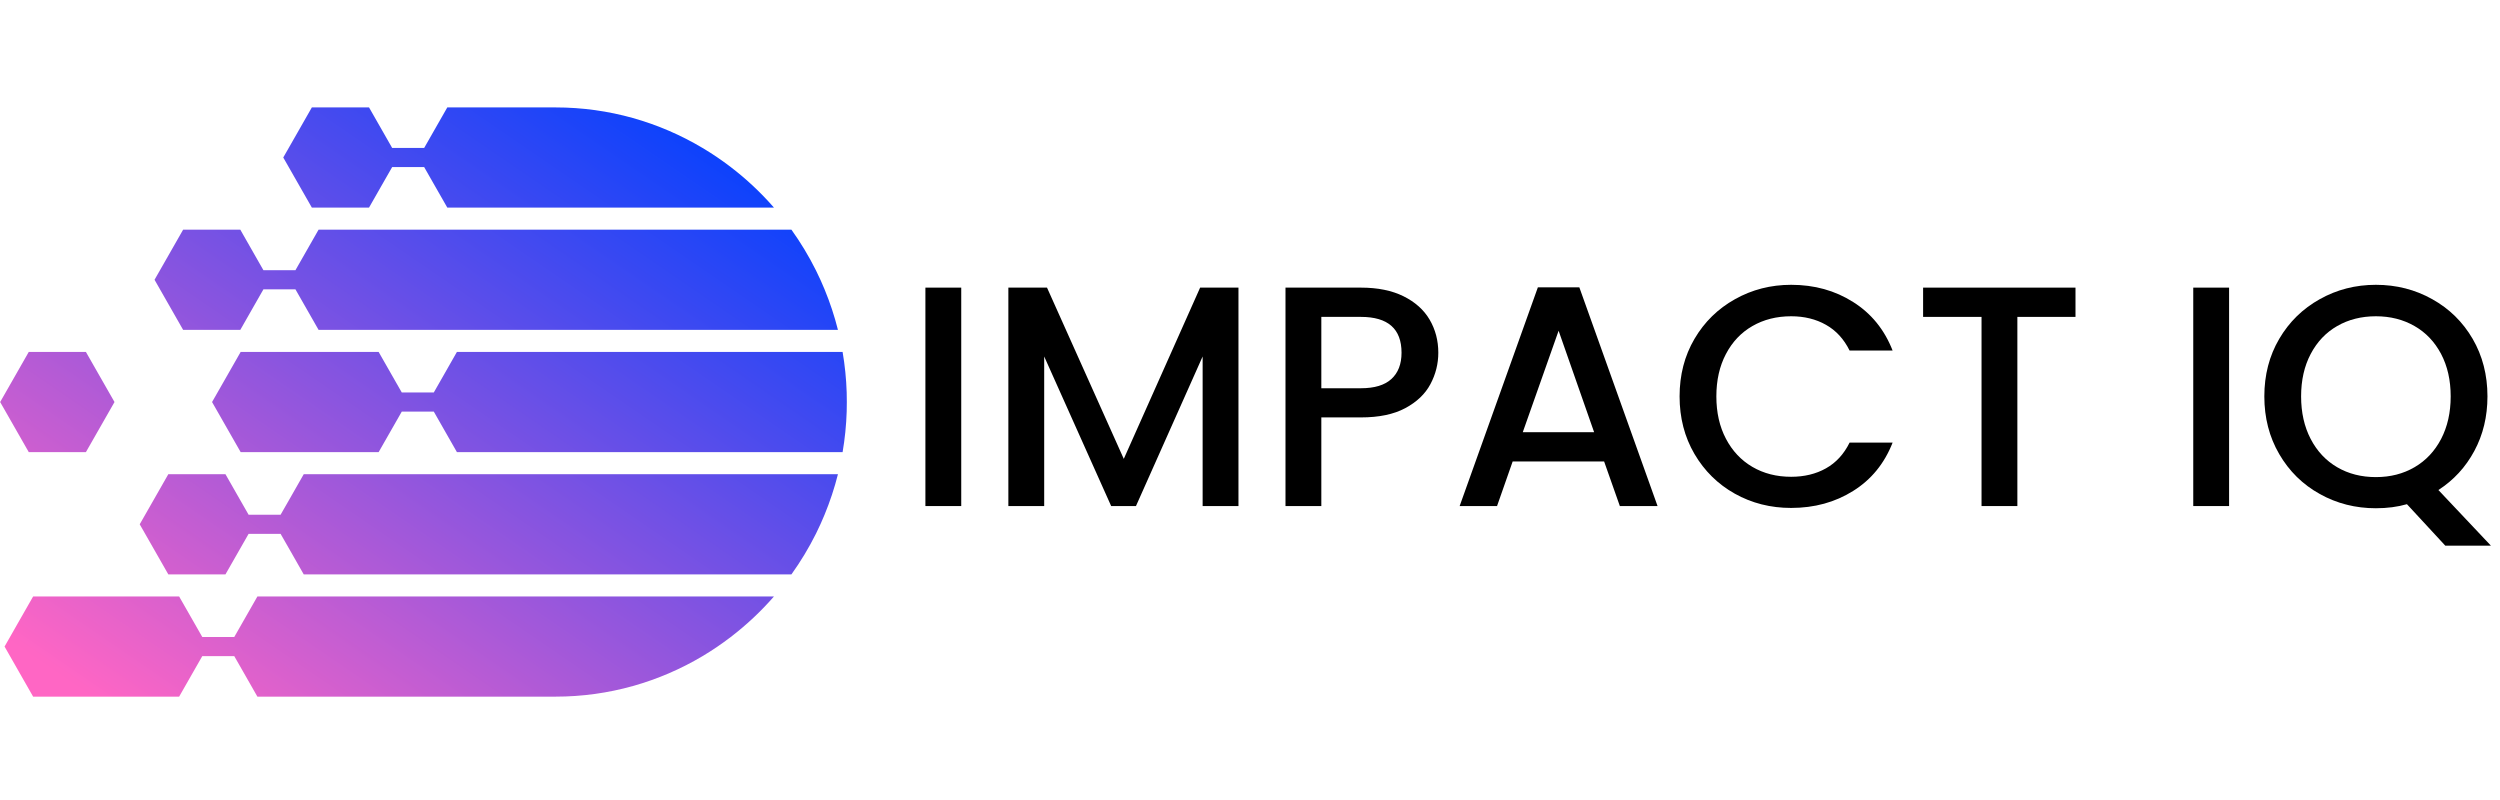 <svg xmlns="http://www.w3.org/2000/svg" xmlns:xlink="http://www.w3.org/1999/xlink" width="500" zoomAndPan="magnify" viewBox="0 0 375 120" height="160" preserveAspectRatio="xMidYMid meet" version="1.0"><defs><g/><clipPath id="1312872a8c"><path d="M 0 16.113 L 127.047 16.113 L 127.047 104.496 L 0 104.496 Z M 0 16.113 " clip-rule="nonzero"/></clipPath><clipPath id="ee3d3fcf51"><path d="M 54.137 86.156 L 118.715 86.156 C 120.09 84.238 121.316 82.207 122.379 80.082 C 122.398 80.039 122.418 80 122.438 79.961 C 122.883 79.059 123.301 78.141 123.684 77.207 C 124.492 75.25 125.168 73.219 125.691 71.133 L 45.559 71.133 L 43.418 74.891 L 42.09 77.207 L 37.289 77.207 L 35.965 74.891 L 33.82 71.133 L 25.246 71.133 L 23.102 74.891 L 20.957 78.645 L 23.102 82.398 L 25.246 86.156 L 33.82 86.156 L 35.965 82.398 L 37.289 80.082 L 42.09 80.082 L 43.418 82.398 L 45.559 86.156 Z M 44.316 43.402 L 45.641 45.723 L 47.785 49.48 L 125.691 49.48 C 125.168 47.391 124.492 45.359 123.684 43.402 C 123.301 42.469 122.883 41.551 122.438 40.652 C 122.418 40.609 122.398 40.57 122.379 40.531 C 121.316 38.402 120.09 36.371 118.715 34.453 L 47.785 34.453 L 45.641 38.211 L 44.316 40.531 L 39.512 40.531 L 38.188 38.211 L 36.047 34.453 L 27.469 34.453 L 25.324 38.211 L 23.18 41.965 L 27.469 49.48 L 36.047 49.48 L 38.188 45.723 L 39.512 43.402 Z M 105.379 22.191 C 98.898 18.332 91.363 16.113 83.336 16.113 L 67.094 16.113 L 64.949 19.871 L 63.625 22.191 L 58.824 22.191 L 55.355 16.113 L 46.777 16.113 L 44.633 19.871 L 43.309 22.191 L 42.488 23.625 L 43.309 25.062 L 44.633 27.383 L 46.777 31.137 L 55.355 31.137 L 57.496 27.383 L 58.824 25.062 L 63.625 25.062 L 64.949 27.383 L 67.094 31.137 L 116.09 31.137 C 114.141 28.902 111.973 26.863 109.617 25.062 C 108.262 24.023 106.848 23.066 105.379 22.191 Z M 17.176 60.305 L 15.031 56.551 L 12.887 52.793 L 4.312 52.793 L 2.168 56.551 L 0.023 60.305 L 2.168 64.062 L 4.312 67.816 L 12.887 67.816 L 15.031 64.062 Z M 26.871 89.473 L 4.969 89.473 L 2.824 93.227 L 0.684 96.984 L 2.824 100.738 L 4.969 104.496 L 26.871 104.496 L 29.016 100.738 L 30.34 98.422 L 35.141 98.422 L 36.465 100.738 L 38.609 104.496 L 83.336 104.496 C 91.359 104.496 98.898 102.277 105.379 98.422 C 106.848 97.547 108.262 96.586 109.617 95.547 C 111.969 93.746 114.141 91.707 116.09 89.473 L 38.609 89.473 L 36.465 93.227 L 35.141 95.547 L 30.34 95.547 L 29.016 93.227 Z M 56.797 52.793 L 36.098 52.793 L 33.953 56.551 L 32.629 58.871 L 31.809 60.305 L 32.629 61.742 L 33.953 64.062 L 36.098 67.816 L 56.797 67.816 L 58.941 64.062 L 60.266 61.742 L 65.07 61.742 L 64.25 60.305 L 66.395 64.062 L 68.535 67.816 L 126.391 67.816 C 126.73 65.832 126.938 63.805 127.004 61.742 C 127.02 61.266 127.023 60.785 127.023 60.305 C 127.023 59.824 127.02 59.348 127.004 58.871 C 126.938 56.809 126.73 54.777 126.391 52.793 L 68.535 52.793 L 66.395 56.551 L 64.25 60.305 L 65.07 58.871 L 60.266 58.871 L 58.941 56.551 Z M 56.797 52.793 " clip-rule="evenodd"/></clipPath><linearGradient x1="2685.782" gradientTransform="matrix(0.046, 0, 0, 0.046, 0.023, 16.115)" y1="-54.272" x2="914.654" gradientUnits="userSpaceOnUse" y2="2529.314" id="58db067351"><stop stop-opacity="1" stop-color="rgb(0%, 25.099%, 100%)" offset="0"/><stop stop-opacity="1" stop-color="rgb(0%, 25.099%, 100%)" offset="0.062"/><stop stop-opacity="1" stop-color="rgb(0%, 25.099%, 100%)" offset="0.07"/><stop stop-opacity="1" stop-color="rgb(0.218%, 25.131%, 99.948%)" offset="0.074"/><stop stop-opacity="1" stop-color="rgb(0.436%, 25.165%, 99.898%)" offset="0.078"/><stop stop-opacity="1" stop-color="rgb(0.882%, 25.23%, 99.794%)" offset="0.082"/><stop stop-opacity="1" stop-color="rgb(1.328%, 25.298%, 99.692%)" offset="0.086"/><stop stop-opacity="1" stop-color="rgb(1.773%, 25.363%, 99.588%)" offset="0.09"/><stop stop-opacity="1" stop-color="rgb(2.22%, 25.43%, 99.486%)" offset="0.094"/><stop stop-opacity="1" stop-color="rgb(2.666%, 25.496%, 99.382%)" offset="0.098"/><stop stop-opacity="1" stop-color="rgb(3.111%, 25.563%, 99.28%)" offset="0.102"/><stop stop-opacity="1" stop-color="rgb(3.557%, 25.629%, 99.176%)" offset="0.105"/><stop stop-opacity="1" stop-color="rgb(4.002%, 25.696%, 99.074%)" offset="0.109"/><stop stop-opacity="1" stop-color="rgb(4.448%, 25.761%, 98.97%)" offset="0.113"/><stop stop-opacity="1" stop-color="rgb(4.895%, 25.829%, 98.868%)" offset="0.117"/><stop stop-opacity="1" stop-color="rgb(5.341%, 25.894%, 98.764%)" offset="0.121"/><stop stop-opacity="1" stop-color="rgb(5.786%, 25.961%, 98.662%)" offset="0.125"/><stop stop-opacity="1" stop-color="rgb(6.232%, 26.027%, 98.558%)" offset="0.129"/><stop stop-opacity="1" stop-color="rgb(6.677%, 26.094%, 98.456%)" offset="0.133"/><stop stop-opacity="1" stop-color="rgb(7.123%, 26.16%, 98.352%)" offset="0.137"/><stop stop-opacity="1" stop-color="rgb(7.57%, 26.227%, 98.25%)" offset="0.141"/><stop stop-opacity="1" stop-color="rgb(8.015%, 26.292%, 98.148%)" offset="0.145"/><stop stop-opacity="1" stop-color="rgb(8.461%, 26.36%, 98.045%)" offset="0.148"/><stop stop-opacity="1" stop-color="rgb(8.907%, 26.425%, 97.942%)" offset="0.152"/><stop stop-opacity="1" stop-color="rgb(9.352%, 26.492%, 97.839%)" offset="0.156"/><stop stop-opacity="1" stop-color="rgb(9.798%, 26.558%, 97.736%)" offset="0.16"/><stop stop-opacity="1" stop-color="rgb(10.243%, 26.625%, 97.633%)" offset="0.164"/><stop stop-opacity="1" stop-color="rgb(10.689%, 26.691%, 97.53%)" offset="0.168"/><stop stop-opacity="1" stop-color="rgb(11.136%, 26.758%, 97.427%)" offset="0.172"/><stop stop-opacity="1" stop-color="rgb(11.581%, 26.825%, 97.324%)" offset="0.176"/><stop stop-opacity="1" stop-color="rgb(12.027%, 26.892%, 97.221%)" offset="0.18"/><stop stop-opacity="1" stop-color="rgb(12.473%, 26.958%, 97.118%)" offset="0.184"/><stop stop-opacity="1" stop-color="rgb(12.918%, 27.025%, 97.015%)" offset="0.188"/><stop stop-opacity="1" stop-color="rgb(13.364%, 27.09%, 96.912%)" offset="0.191"/><stop stop-opacity="1" stop-color="rgb(13.811%, 27.158%, 96.809%)" offset="0.195"/><stop stop-opacity="1" stop-color="rgb(14.256%, 27.223%, 96.706%)" offset="0.199"/><stop stop-opacity="1" stop-color="rgb(14.702%, 27.29%, 96.603%)" offset="0.203"/><stop stop-opacity="1" stop-color="rgb(15.147%, 27.356%, 96.5%)" offset="0.207"/><stop stop-opacity="1" stop-color="rgb(15.593%, 27.423%, 96.397%)" offset="0.211"/><stop stop-opacity="1" stop-color="rgb(16.039%, 27.489%, 96.294%)" offset="0.215"/><stop stop-opacity="1" stop-color="rgb(16.486%, 27.556%, 96.191%)" offset="0.219"/><stop stop-opacity="1" stop-color="rgb(16.931%, 27.621%, 96.088%)" offset="0.223"/><stop stop-opacity="1" stop-color="rgb(17.377%, 27.689%, 95.985%)" offset="0.227"/><stop stop-opacity="1" stop-color="rgb(17.822%, 27.754%, 95.882%)" offset="0.23"/><stop stop-opacity="1" stop-color="rgb(18.268%, 27.821%, 95.779%)" offset="0.234"/><stop stop-opacity="1" stop-color="rgb(18.713%, 27.887%, 95.676%)" offset="0.238"/><stop stop-opacity="1" stop-color="rgb(19.16%, 27.954%, 95.573%)" offset="0.242"/><stop stop-opacity="1" stop-color="rgb(19.606%, 28.02%, 95.47%)" offset="0.246"/><stop stop-opacity="1" stop-color="rgb(20.052%, 28.087%, 95.367%)" offset="0.25"/><stop stop-opacity="1" stop-color="rgb(20.497%, 28.152%, 95.264%)" offset="0.254"/><stop stop-opacity="1" stop-color="rgb(20.943%, 28.22%, 95.161%)" offset="0.258"/><stop stop-opacity="1" stop-color="rgb(21.388%, 28.285%, 95.058%)" offset="0.262"/><stop stop-opacity="1" stop-color="rgb(21.834%, 28.352%, 94.955%)" offset="0.266"/><stop stop-opacity="1" stop-color="rgb(22.279%, 28.418%, 94.852%)" offset="0.27"/><stop stop-opacity="1" stop-color="rgb(22.726%, 28.485%, 94.749%)" offset="0.273"/><stop stop-opacity="1" stop-color="rgb(23.172%, 28.551%, 94.646%)" offset="0.277"/><stop stop-opacity="1" stop-color="rgb(23.618%, 28.618%, 94.543%)" offset="0.281"/><stop stop-opacity="1" stop-color="rgb(24.063%, 28.683%, 94.44%)" offset="0.285"/><stop stop-opacity="1" stop-color="rgb(24.509%, 28.751%, 94.337%)" offset="0.289"/><stop stop-opacity="1" stop-color="rgb(24.954%, 28.816%, 94.234%)" offset="0.293"/><stop stop-opacity="1" stop-color="rgb(25.401%, 28.883%, 94.131%)" offset="0.297"/><stop stop-opacity="1" stop-color="rgb(25.847%, 28.951%, 94.028%)" offset="0.301"/><stop stop-opacity="1" stop-color="rgb(26.292%, 29.018%, 93.925%)" offset="0.305"/><stop stop-opacity="1" stop-color="rgb(26.738%, 29.083%, 93.822%)" offset="0.309"/><stop stop-opacity="1" stop-color="rgb(27.184%, 29.15%, 93.719%)" offset="0.312"/><stop stop-opacity="1" stop-color="rgb(27.629%, 29.216%, 93.616%)" offset="0.316"/><stop stop-opacity="1" stop-color="rgb(28.076%, 29.283%, 93.513%)" offset="0.32"/><stop stop-opacity="1" stop-color="rgb(28.522%, 29.349%, 93.41%)" offset="0.324"/><stop stop-opacity="1" stop-color="rgb(28.967%, 29.416%, 93.307%)" offset="0.328"/><stop stop-opacity="1" stop-color="rgb(29.413%, 29.482%, 93.204%)" offset="0.332"/><stop stop-opacity="1" stop-color="rgb(29.858%, 29.549%, 93.102%)" offset="0.336"/><stop stop-opacity="1" stop-color="rgb(30.304%, 29.614%, 92.998%)" offset="0.34"/><stop stop-opacity="1" stop-color="rgb(30.75%, 29.681%, 92.896%)" offset="0.344"/><stop stop-opacity="1" stop-color="rgb(31.195%, 29.747%, 92.792%)" offset="0.348"/><stop stop-opacity="1" stop-color="rgb(31.642%, 29.814%, 92.69%)" offset="0.352"/><stop stop-opacity="1" stop-color="rgb(32.088%, 29.88%, 92.586%)" offset="0.355"/><stop stop-opacity="1" stop-color="rgb(32.533%, 29.947%, 92.484%)" offset="0.359"/><stop stop-opacity="1" stop-color="rgb(32.979%, 30.013%, 92.38%)" offset="0.363"/><stop stop-opacity="1" stop-color="rgb(33.424%, 30.08%, 92.278%)" offset="0.367"/><stop stop-opacity="1" stop-color="rgb(33.87%, 30.145%, 92.174%)" offset="0.371"/><stop stop-opacity="1" stop-color="rgb(34.317%, 30.212%, 92.072%)" offset="0.375"/><stop stop-opacity="1" stop-color="rgb(34.763%, 30.278%, 91.968%)" offset="0.379"/><stop stop-opacity="1" stop-color="rgb(35.208%, 30.345%, 91.866%)" offset="0.383"/><stop stop-opacity="1" stop-color="rgb(35.654%, 30.411%, 91.762%)" offset="0.387"/><stop stop-opacity="1" stop-color="rgb(36.099%, 30.478%, 91.66%)" offset="0.391"/><stop stop-opacity="1" stop-color="rgb(36.545%, 30.544%, 91.556%)" offset="0.395"/><stop stop-opacity="1" stop-color="rgb(36.992%, 30.611%, 91.454%)" offset="0.398"/><stop stop-opacity="1" stop-color="rgb(37.437%, 30.676%, 91.35%)" offset="0.402"/><stop stop-opacity="1" stop-color="rgb(37.883%, 30.743%, 91.248%)" offset="0.406"/><stop stop-opacity="1" stop-color="rgb(38.329%, 30.809%, 91.144%)" offset="0.41"/><stop stop-opacity="1" stop-color="rgb(38.774%, 30.876%, 91.042%)" offset="0.414"/><stop stop-opacity="1" stop-color="rgb(39.22%, 30.942%, 90.938%)" offset="0.418"/><stop stop-opacity="1" stop-color="rgb(39.667%, 31.009%, 90.836%)" offset="0.422"/><stop stop-opacity="1" stop-color="rgb(40.112%, 31.076%, 90.732%)" offset="0.426"/><stop stop-opacity="1" stop-color="rgb(40.558%, 31.143%, 90.63%)" offset="0.43"/><stop stop-opacity="1" stop-color="rgb(41.003%, 31.209%, 90.526%)" offset="0.434"/><stop stop-opacity="1" stop-color="rgb(41.449%, 31.276%, 90.424%)" offset="0.438"/><stop stop-opacity="1" stop-color="rgb(41.895%, 31.342%, 90.32%)" offset="0.441"/><stop stop-opacity="1" stop-color="rgb(42.34%, 31.409%, 90.218%)" offset="0.445"/><stop stop-opacity="1" stop-color="rgb(42.786%, 31.474%, 90.115%)" offset="0.449"/><stop stop-opacity="1" stop-color="rgb(43.233%, 31.541%, 90.013%)" offset="0.453"/><stop stop-opacity="1" stop-color="rgb(43.678%, 31.607%, 89.909%)" offset="0.457"/><stop stop-opacity="1" stop-color="rgb(44.124%, 31.674%, 89.807%)" offset="0.461"/><stop stop-opacity="1" stop-color="rgb(44.569%, 31.74%, 89.703%)" offset="0.465"/><stop stop-opacity="1" stop-color="rgb(45.015%, 31.807%, 89.601%)" offset="0.469"/><stop stop-opacity="1" stop-color="rgb(45.461%, 31.873%, 89.497%)" offset="0.473"/><stop stop-opacity="1" stop-color="rgb(45.908%, 31.94%, 89.395%)" offset="0.477"/><stop stop-opacity="1" stop-color="rgb(46.353%, 32.005%, 89.291%)" offset="0.48"/><stop stop-opacity="1" stop-color="rgb(46.799%, 32.072%, 89.189%)" offset="0.484"/><stop stop-opacity="1" stop-color="rgb(47.244%, 32.138%, 89.085%)" offset="0.488"/><stop stop-opacity="1" stop-color="rgb(47.69%, 32.205%, 88.983%)" offset="0.492"/><stop stop-opacity="1" stop-color="rgb(48.135%, 32.271%, 88.879%)" offset="0.496"/><stop stop-opacity="1" stop-color="rgb(48.582%, 32.338%, 88.777%)" offset="0.5"/><stop stop-opacity="1" stop-color="rgb(49.028%, 32.404%, 88.673%)" offset="0.504"/><stop stop-opacity="1" stop-color="rgb(49.474%, 32.471%, 88.571%)" offset="0.508"/><stop stop-opacity="1" stop-color="rgb(49.919%, 32.536%, 88.467%)" offset="0.512"/><stop stop-opacity="1" stop-color="rgb(50.365%, 32.603%, 88.365%)" offset="0.516"/><stop stop-opacity="1" stop-color="rgb(50.81%, 32.669%, 88.261%)" offset="0.52"/><stop stop-opacity="1" stop-color="rgb(51.256%, 32.736%, 88.159%)" offset="0.523"/><stop stop-opacity="1" stop-color="rgb(51.701%, 32.802%, 88.055%)" offset="0.527"/><stop stop-opacity="1" stop-color="rgb(52.148%, 32.869%, 87.953%)" offset="0.531"/><stop stop-opacity="1" stop-color="rgb(52.594%, 32.935%, 87.849%)" offset="0.535"/><stop stop-opacity="1" stop-color="rgb(53.04%, 33.002%, 87.747%)" offset="0.539"/><stop stop-opacity="1" stop-color="rgb(53.485%, 33.067%, 87.643%)" offset="0.543"/><stop stop-opacity="1" stop-color="rgb(53.931%, 33.134%, 87.541%)" offset="0.547"/><stop stop-opacity="1" stop-color="rgb(54.376%, 33.2%, 87.437%)" offset="0.551"/><stop stop-opacity="1" stop-color="rgb(54.823%, 33.267%, 87.335%)" offset="0.555"/><stop stop-opacity="1" stop-color="rgb(55.269%, 33.334%, 87.231%)" offset="0.559"/><stop stop-opacity="1" stop-color="rgb(55.714%, 33.401%, 87.129%)" offset="0.562"/><stop stop-opacity="1" stop-color="rgb(56.16%, 33.467%, 87.025%)" offset="0.566"/><stop stop-opacity="1" stop-color="rgb(56.606%, 33.534%, 86.923%)" offset="0.57"/><stop stop-opacity="1" stop-color="rgb(57.051%, 33.6%, 86.819%)" offset="0.574"/><stop stop-opacity="1" stop-color="rgb(57.498%, 33.667%, 86.717%)" offset="0.578"/><stop stop-opacity="1" stop-color="rgb(57.944%, 33.733%, 86.613%)" offset="0.582"/><stop stop-opacity="1" stop-color="rgb(58.389%, 33.8%, 86.511%)" offset="0.586"/><stop stop-opacity="1" stop-color="rgb(58.835%, 33.865%, 86.407%)" offset="0.59"/><stop stop-opacity="1" stop-color="rgb(59.28%, 33.932%, 86.305%)" offset="0.594"/><stop stop-opacity="1" stop-color="rgb(59.726%, 33.998%, 86.201%)" offset="0.598"/><stop stop-opacity="1" stop-color="rgb(60.173%, 34.065%, 86.099%)" offset="0.602"/><stop stop-opacity="1" stop-color="rgb(60.619%, 34.131%, 85.995%)" offset="0.605"/><stop stop-opacity="1" stop-color="rgb(61.064%, 34.198%, 85.893%)" offset="0.609"/><stop stop-opacity="1" stop-color="rgb(61.51%, 34.264%, 85.789%)" offset="0.613"/><stop stop-opacity="1" stop-color="rgb(61.955%, 34.331%, 85.687%)" offset="0.617"/><stop stop-opacity="1" stop-color="rgb(62.401%, 34.396%, 85.583%)" offset="0.621"/><stop stop-opacity="1" stop-color="rgb(62.846%, 34.464%, 85.481%)" offset="0.625"/><stop stop-opacity="1" stop-color="rgb(63.292%, 34.529%, 85.378%)" offset="0.629"/><stop stop-opacity="1" stop-color="rgb(63.739%, 34.596%, 85.275%)" offset="0.633"/><stop stop-opacity="1" stop-color="rgb(64.185%, 34.662%, 85.172%)" offset="0.637"/><stop stop-opacity="1" stop-color="rgb(64.63%, 34.729%, 85.069%)" offset="0.641"/><stop stop-opacity="1" stop-color="rgb(65.076%, 34.795%, 84.966%)" offset="0.645"/><stop stop-opacity="1" stop-color="rgb(65.521%, 34.862%, 84.863%)" offset="0.648"/><stop stop-opacity="1" stop-color="rgb(65.967%, 34.927%, 84.76%)" offset="0.652"/><stop stop-opacity="1" stop-color="rgb(66.414%, 34.995%, 84.657%)" offset="0.656"/><stop stop-opacity="1" stop-color="rgb(66.859%, 35.06%, 84.554%)" offset="0.66"/><stop stop-opacity="1" stop-color="rgb(67.305%, 35.127%, 84.451%)" offset="0.664"/><stop stop-opacity="1" stop-color="rgb(67.751%, 35.193%, 84.348%)" offset="0.668"/><stop stop-opacity="1" stop-color="rgb(68.196%, 35.26%, 84.245%)" offset="0.672"/><stop stop-opacity="1" stop-color="rgb(68.642%, 35.326%, 84.142%)" offset="0.676"/><stop stop-opacity="1" stop-color="rgb(69.089%, 35.393%, 84.039%)" offset="0.68"/><stop stop-opacity="1" stop-color="rgb(69.534%, 35.46%, 83.936%)" offset="0.684"/><stop stop-opacity="1" stop-color="rgb(69.98%, 35.527%, 83.833%)" offset="0.688"/><stop stop-opacity="1" stop-color="rgb(70.425%, 35.593%, 83.73%)" offset="0.691"/><stop stop-opacity="1" stop-color="rgb(70.871%, 35.66%, 83.627%)" offset="0.695"/><stop stop-opacity="1" stop-color="rgb(71.317%, 35.725%, 83.524%)" offset="0.699"/><stop stop-opacity="1" stop-color="rgb(71.762%, 35.793%, 83.421%)" offset="0.703"/><stop stop-opacity="1" stop-color="rgb(72.208%, 35.858%, 83.318%)" offset="0.707"/><stop stop-opacity="1" stop-color="rgb(72.655%, 35.925%, 83.215%)" offset="0.711"/><stop stop-opacity="1" stop-color="rgb(73.1%, 35.991%, 83.112%)" offset="0.715"/><stop stop-opacity="1" stop-color="rgb(73.546%, 36.058%, 83.009%)" offset="0.719"/><stop stop-opacity="1" stop-color="rgb(73.991%, 36.124%, 82.906%)" offset="0.723"/><stop stop-opacity="1" stop-color="rgb(74.437%, 36.191%, 82.803%)" offset="0.727"/><stop stop-opacity="1" stop-color="rgb(74.883%, 36.256%, 82.7%)" offset="0.73"/><stop stop-opacity="1" stop-color="rgb(75.33%, 36.324%, 82.597%)" offset="0.734"/><stop stop-opacity="1" stop-color="rgb(75.775%, 36.389%, 82.494%)" offset="0.738"/><stop stop-opacity="1" stop-color="rgb(76.221%, 36.456%, 82.391%)" offset="0.742"/><stop stop-opacity="1" stop-color="rgb(76.666%, 36.522%, 82.288%)" offset="0.746"/><stop stop-opacity="1" stop-color="rgb(77.112%, 36.589%, 82.185%)" offset="0.75"/><stop stop-opacity="1" stop-color="rgb(77.557%, 36.655%, 82.083%)" offset="0.754"/><stop stop-opacity="1" stop-color="rgb(78.004%, 36.722%, 81.981%)" offset="0.758"/><stop stop-opacity="1" stop-color="rgb(78.45%, 36.787%, 81.877%)" offset="0.762"/><stop stop-opacity="1" stop-color="rgb(78.896%, 36.855%, 81.775%)" offset="0.766"/><stop stop-opacity="1" stop-color="rgb(79.341%, 36.92%, 81.671%)" offset="0.77"/><stop stop-opacity="1" stop-color="rgb(79.787%, 36.987%, 81.569%)" offset="0.773"/><stop stop-opacity="1" stop-color="rgb(80.232%, 37.053%, 81.465%)" offset="0.777"/><stop stop-opacity="1" stop-color="rgb(80.679%, 37.12%, 81.363%)" offset="0.781"/><stop stop-opacity="1" stop-color="rgb(81.125%, 37.186%, 81.259%)" offset="0.785"/><stop stop-opacity="1" stop-color="rgb(81.57%, 37.253%, 81.157%)" offset="0.789"/><stop stop-opacity="1" stop-color="rgb(82.016%, 37.318%, 81.053%)" offset="0.793"/><stop stop-opacity="1" stop-color="rgb(82.462%, 37.386%, 80.951%)" offset="0.797"/><stop stop-opacity="1" stop-color="rgb(82.907%, 37.451%, 80.847%)" offset="0.801"/><stop stop-opacity="1" stop-color="rgb(83.353%, 37.518%, 80.745%)" offset="0.805"/><stop stop-opacity="1" stop-color="rgb(83.798%, 37.585%, 80.641%)" offset="0.809"/><stop stop-opacity="1" stop-color="rgb(84.245%, 37.653%, 80.539%)" offset="0.812"/><stop stop-opacity="1" stop-color="rgb(84.691%, 37.718%, 80.435%)" offset="0.816"/><stop stop-opacity="1" stop-color="rgb(85.136%, 37.785%, 80.333%)" offset="0.82"/><stop stop-opacity="1" stop-color="rgb(85.582%, 37.851%, 80.229%)" offset="0.824"/><stop stop-opacity="1" stop-color="rgb(86.028%, 37.918%, 80.127%)" offset="0.828"/><stop stop-opacity="1" stop-color="rgb(86.473%, 37.984%, 80.023%)" offset="0.832"/><stop stop-opacity="1" stop-color="rgb(86.92%, 38.051%, 79.921%)" offset="0.836"/><stop stop-opacity="1" stop-color="rgb(87.366%, 38.116%, 79.817%)" offset="0.84"/><stop stop-opacity="1" stop-color="rgb(87.811%, 38.184%, 79.715%)" offset="0.844"/><stop stop-opacity="1" stop-color="rgb(88.257%, 38.249%, 79.611%)" offset="0.848"/><stop stop-opacity="1" stop-color="rgb(88.702%, 38.316%, 79.509%)" offset="0.852"/><stop stop-opacity="1" stop-color="rgb(89.148%, 38.382%, 79.405%)" offset="0.855"/><stop stop-opacity="1" stop-color="rgb(89.595%, 38.449%, 79.303%)" offset="0.859"/><stop stop-opacity="1" stop-color="rgb(90.041%, 38.515%, 79.199%)" offset="0.863"/><stop stop-opacity="1" stop-color="rgb(90.486%, 38.582%, 79.097%)" offset="0.867"/><stop stop-opacity="1" stop-color="rgb(90.932%, 38.647%, 78.993%)" offset="0.871"/><stop stop-opacity="1" stop-color="rgb(91.377%, 38.715%, 78.891%)" offset="0.875"/><stop stop-opacity="1" stop-color="rgb(91.823%, 38.78%, 78.787%)" offset="0.879"/><stop stop-opacity="1" stop-color="rgb(92.27%, 38.847%, 78.685%)" offset="0.883"/><stop stop-opacity="1" stop-color="rgb(92.715%, 38.913%, 78.581%)" offset="0.887"/><stop stop-opacity="1" stop-color="rgb(93.161%, 38.98%, 78.479%)" offset="0.891"/><stop stop-opacity="1" stop-color="rgb(93.607%, 39.046%, 78.375%)" offset="0.895"/><stop stop-opacity="1" stop-color="rgb(94.052%, 39.113%, 78.273%)" offset="0.898"/><stop stop-opacity="1" stop-color="rgb(94.498%, 39.178%, 78.169%)" offset="0.902"/><stop stop-opacity="1" stop-color="rgb(94.943%, 39.246%, 78.067%)" offset="0.906"/><stop stop-opacity="1" stop-color="rgb(95.389%, 39.311%, 77.963%)" offset="0.91"/><stop stop-opacity="1" stop-color="rgb(95.836%, 39.378%, 77.861%)" offset="0.914"/><stop stop-opacity="1" stop-color="rgb(96.281%, 39.444%, 77.757%)" offset="0.918"/><stop stop-opacity="1" stop-color="rgb(96.727%, 39.511%, 77.655%)" offset="0.922"/><stop stop-opacity="1" stop-color="rgb(97.173%, 39.577%, 77.551%)" offset="0.926"/><stop stop-opacity="1" stop-color="rgb(97.618%, 39.644%, 77.449%)" offset="0.93"/><stop stop-opacity="1" stop-color="rgb(98.064%, 39.709%, 77.345%)" offset="0.934"/><stop stop-opacity="1" stop-color="rgb(98.511%, 39.777%, 77.243%)" offset="0.938"/><stop stop-opacity="1" stop-color="rgb(98.956%, 39.844%, 77.139%)" offset="0.941"/><stop stop-opacity="1" stop-color="rgb(99.402%, 39.911%, 77.037%)" offset="0.945"/><stop stop-opacity="1" stop-color="rgb(99.701%, 39.955%, 76.968%)" offset="0.949"/><stop stop-opacity="1" stop-color="rgb(100%, 39.999%, 76.9%)" offset="0.953"/><stop stop-opacity="1" stop-color="rgb(100%, 39.999%, 76.9%)" offset="0.969"/><stop stop-opacity="1" stop-color="rgb(100%, 39.999%, 76.9%)" offset="1"/></linearGradient></defs><g fill="#000000" fill-opacity="1"><g transform="translate(135.28, 75.909)"><g><path d="M 8.906 -32.766 L 8.906 0 L 3.531 0 L 3.531 -32.766 Z M 8.906 -32.766 "/></g></g></g><g fill="#000000" fill-opacity="1"><g transform="translate(147.723, 75.909)"><g><path d="M 38.047 -32.766 L 38.047 0 L 32.672 0 L 32.672 -22.438 L 22.672 0 L 18.953 0 L 8.906 -22.438 L 8.906 0 L 3.531 0 L 3.531 -32.766 L 9.328 -32.766 L 20.844 -7.078 L 32.297 -32.766 Z M 38.047 -32.766 "/></g></g></g><g fill="#000000" fill-opacity="1"><g transform="translate(189.293, 75.909)"><g><path d="M 26.453 -23 C 26.453 -21.332 26.055 -19.758 25.266 -18.281 C 24.484 -16.812 23.227 -15.613 21.5 -14.688 C 19.77 -13.758 17.551 -13.297 14.844 -13.297 L 8.906 -13.297 L 8.906 0 L 3.531 0 L 3.531 -32.766 L 14.844 -32.766 C 17.363 -32.766 19.492 -32.332 21.234 -31.469 C 22.984 -30.602 24.289 -29.43 25.156 -27.953 C 26.02 -26.473 26.453 -24.82 26.453 -23 Z M 14.844 -17.672 C 16.883 -17.672 18.41 -18.133 19.422 -19.062 C 20.43 -19.988 20.938 -21.301 20.938 -23 C 20.938 -26.582 18.906 -28.375 14.844 -28.375 L 8.906 -28.375 L 8.906 -17.672 Z M 14.844 -17.672 "/></g></g></g><g fill="#000000" fill-opacity="1"><g transform="translate(217.337, 75.909)"><g><path d="M 23.281 -6.688 L 9.562 -6.688 L 7.219 0 L 1.609 0 L 13.344 -32.812 L 19.562 -32.812 L 31.297 0 L 25.641 0 Z M 21.781 -11.078 L 16.453 -26.297 L 11.078 -11.078 Z M 21.781 -11.078 "/></g></g></g><g fill="#000000" fill-opacity="1"><g transform="translate(250.188, 75.909)"><g><path d="M 1.75 -16.453 C 1.75 -19.66 2.492 -22.535 3.984 -25.078 C 5.473 -27.617 7.5 -29.602 10.062 -31.031 C 12.625 -32.469 15.43 -33.188 18.484 -33.188 C 21.973 -33.188 25.07 -32.328 27.781 -30.609 C 30.5 -28.898 32.473 -26.473 33.703 -23.328 L 27.25 -23.328 C 26.395 -25.055 25.211 -26.344 23.703 -27.188 C 22.203 -28.039 20.461 -28.469 18.484 -28.469 C 16.305 -28.469 14.367 -27.977 12.672 -27 C 10.984 -26.031 9.66 -24.633 8.703 -22.812 C 7.742 -20.988 7.266 -18.867 7.266 -16.453 C 7.266 -14.035 7.742 -11.914 8.703 -10.094 C 9.66 -8.27 10.984 -6.863 12.672 -5.875 C 14.367 -4.883 16.305 -4.391 18.484 -4.391 C 20.461 -4.391 22.203 -4.812 23.703 -5.656 C 25.211 -6.5 26.395 -7.785 27.25 -9.516 L 33.703 -9.516 C 32.473 -6.379 30.5 -3.961 27.781 -2.266 C 25.07 -0.566 21.973 0.281 18.484 0.281 C 15.398 0.281 12.582 -0.43 10.031 -1.859 C 7.488 -3.285 5.473 -5.27 3.984 -7.812 C 2.492 -10.363 1.75 -13.242 1.75 -16.453 Z M 1.75 -16.453 "/></g></g></g><g fill="#000000" fill-opacity="1"><g transform="translate(286.621, 75.909)"><g><path d="M 24.703 -32.766 L 24.703 -28.375 L 15.984 -28.375 L 15.984 0 L 10.609 0 L 10.609 -28.375 L 1.844 -28.375 L 1.844 -32.766 Z M 24.703 -32.766 "/></g></g></g><g fill="#000000" fill-opacity="1"><g transform="translate(313.203, 75.909)"><g/></g></g><g fill="#000000" fill-opacity="1"><g transform="translate(325.457, 75.909)"><g><path d="M 8.906 -32.766 L 8.906 0 L 3.531 0 L 3.531 -32.766 Z M 8.906 -32.766 "/></g></g></g><g fill="#000000" fill-opacity="1"><g transform="translate(337.9, 75.909)"><g><path d="M 28.891 5.938 L 23.141 -0.281 C 21.734 0.125 20.18 0.328 18.484 0.328 C 15.43 0.328 12.625 -0.383 10.062 -1.812 C 7.5 -3.238 5.473 -5.234 3.984 -7.797 C 2.492 -10.359 1.75 -13.242 1.75 -16.453 C 1.75 -19.66 2.492 -22.535 3.984 -25.078 C 5.473 -27.617 7.5 -29.602 10.062 -31.031 C 12.625 -32.469 15.43 -33.188 18.484 -33.188 C 21.555 -33.188 24.375 -32.469 26.938 -31.031 C 29.5 -29.602 31.52 -27.617 33 -25.078 C 34.477 -22.535 35.219 -19.66 35.219 -16.453 C 35.219 -13.43 34.562 -10.703 33.25 -8.266 C 31.945 -5.836 30.148 -3.883 27.859 -2.406 L 35.734 5.938 Z M 7.266 -16.453 C 7.266 -14.035 7.742 -11.906 8.703 -10.062 C 9.66 -8.227 10.984 -6.816 12.672 -5.828 C 14.367 -4.836 16.305 -4.344 18.484 -4.344 C 20.648 -4.344 22.582 -4.836 24.281 -5.828 C 25.977 -6.816 27.305 -8.227 28.266 -10.062 C 29.223 -11.906 29.703 -14.035 29.703 -16.453 C 29.703 -18.867 29.223 -20.988 28.266 -22.812 C 27.305 -24.633 25.977 -26.031 24.281 -27 C 22.582 -27.977 20.648 -28.469 18.484 -28.469 C 16.305 -28.469 14.367 -27.977 12.672 -27 C 10.984 -26.031 9.66 -24.633 8.703 -22.812 C 7.742 -20.988 7.266 -18.867 7.266 -16.453 Z M 7.266 -16.453 "/></g></g></g><g clip-path="url(#1312872a8c)"><g clip-path="url(#ee3d3fcf51)"><path fill="url(#58db067351)" d="M 0.023 16.113 L 0.023 104.496 L 127.023 104.496 L 127.023 16.113 Z M 0.023 16.113 " fill-rule="nonzero"/></g></g></svg>